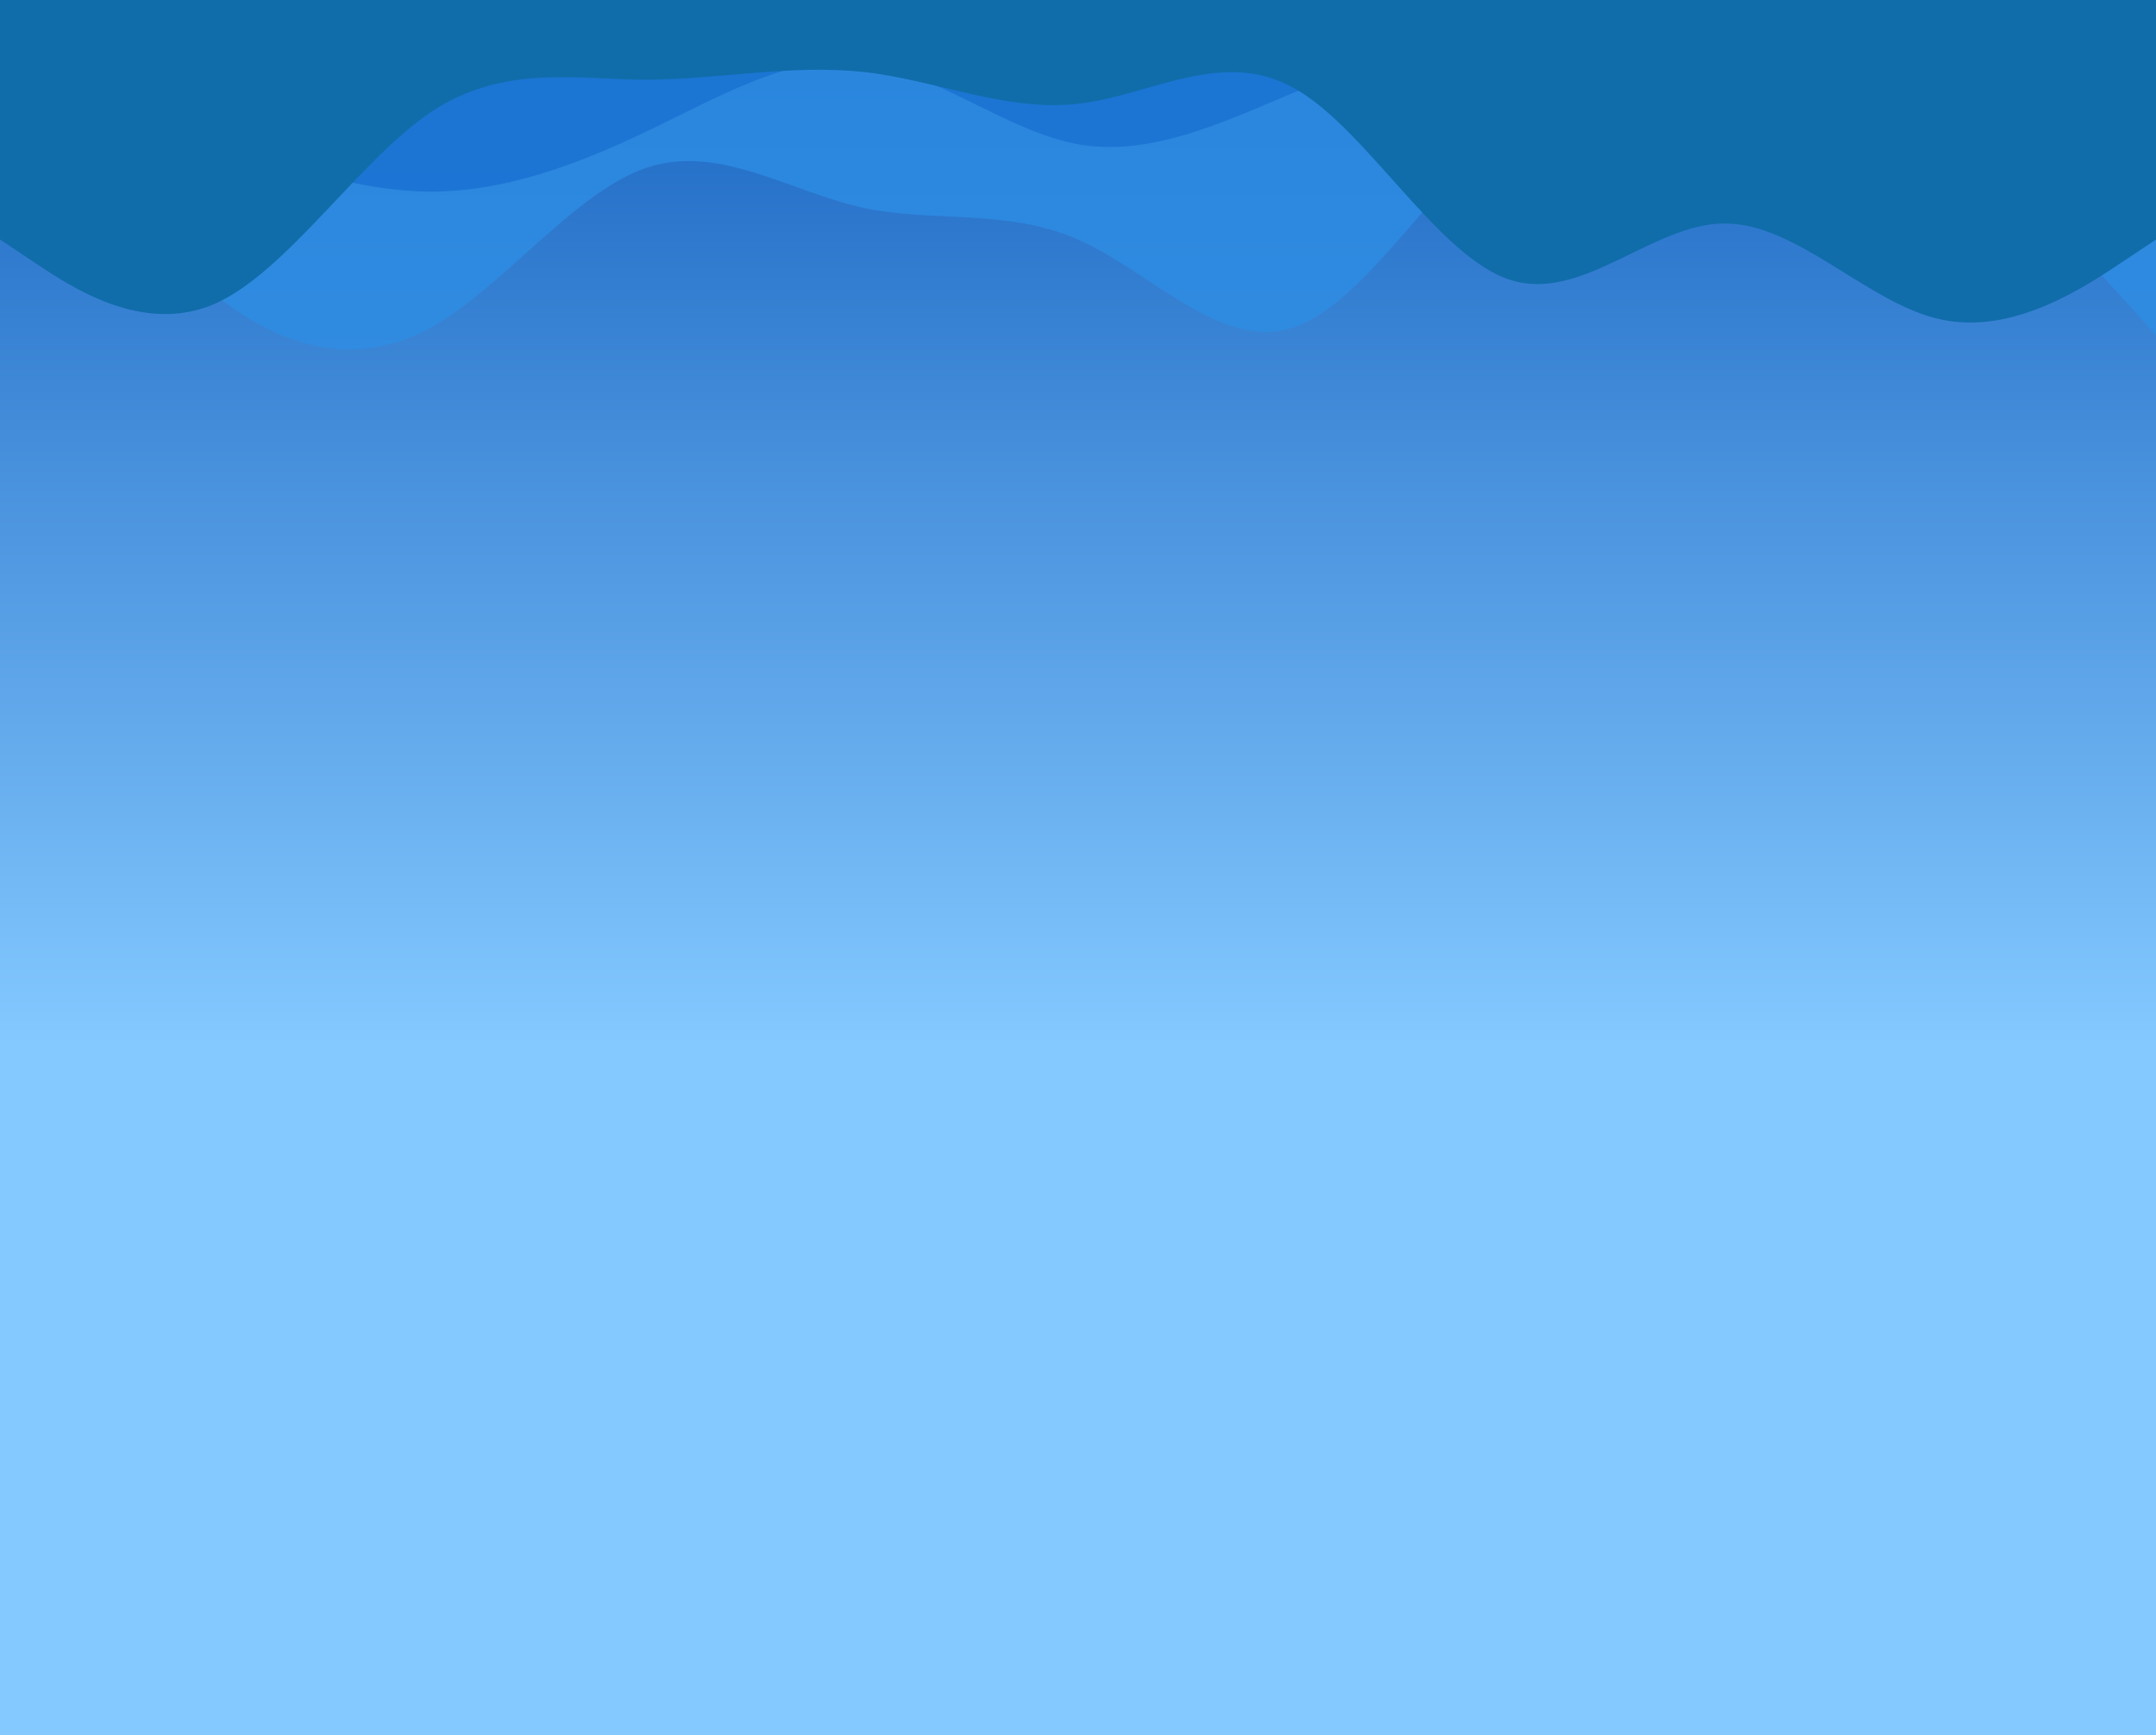<svg width="1440" height="1159" viewBox="0 0 1440 1159" fill="none" xmlns="http://www.w3.org/2000/svg">
<g clip-path="url(#clip0_7662_4348)">
<rect width="1440" height="1159" fill="url(#paint0_linear_7662_4348)"/>
<path d="M1440 224L1416 197.3C1392 171 1344 117 1296 96C1248 75 1200 85 1152 80C1104 75 1056 53 1008 85.3C960 117 912 203 864 218.7C816 235 768 181 720 160C672 139 624 149 576 138.7C528 128 480 96 432 112C384 128 336 192 288 218.7C240 245 192 235 144 197.3C96 160 48 96 24 64L0 32V4.57764e-05H24C48 4.57764e-05 96 4.57764e-05 144 4.57764e-05C192 4.57764e-05 240 4.57764e-05 288 4.57764e-05C336 4.57764e-05 384 4.57764e-05 432 4.57764e-05C480 4.57764e-05 528 4.57764e-05 576 4.57764e-05C624 4.57764e-05 672 4.57764e-05 720 4.57764e-05C768 4.57764e-05 816 4.57764e-05 864 4.57764e-05C912 4.57764e-05 960 4.57764e-05 1008 4.57764e-05C1056 4.57764e-05 1104 4.57764e-05 1152 4.57764e-05C1200 4.57764e-05 1248 4.57764e-05 1296 4.57764e-05C1344 4.57764e-05 1392 4.57764e-05 1416 4.57764e-05H1440V224Z" fill="#2D8DE3" fill-opacity="0.8"/>
<g clip-path="url(#clip1_7662_4348)">
<path d="M1440 128L1416 119.375C1392 110.75 1344 93.5 1296 96.357C1248 99.43 1200 122.07 1152 110.75C1104 99.43 1056 53.07 1008 38.893C960 24.5 912 41.75 864 61.857C816 82.18 768 104.82 720 96.357C672 87.57 624 47.68 576 41.75C528 35.82 480 64.93 432 87.732C384 110.75 336 128 288 128C240 128 192 110.75 144 96.357C96 82.18 48 70.32 24 64.768L0 59V-10H24C48 -10 96 -10 144 -10C192 -10 240 -10 288 -10C336 -10 384 -10 432 -10C480 -10 528 -10 576 -10C624 -10 672 -10 720 -10C768 -10 816 -10 864 -10C912 -10 960 -10 1008 -10C1056 -10 1104 -10 1152 -10C1200 -10 1248 -10 1296 -10C1344 -10 1392 -10 1416 -10H1440V128Z" fill="#1871D1" fill-opacity="0.8"/>
</g>
<g clip-path="url(#clip2_7662_4348)">
<path d="M1440 160L1416 176C1392 192 1344 224 1296 213.3C1248 203 1200 149 1152 149.3C1104 149 1056 203 1008 186.7C960 171 912 85 864 58.7C816 32 768 64 720 69.3C672 75 624 53 576 48C528 43 480 53 432 53.3C384 53 336 43 288 74.7C240 107 192 181 144 202.7C96 224 48 192 24 176L0 160V1.52588e-05H24C48 1.52588e-05 96 1.52588e-05 144 1.52588e-05C192 1.52588e-05 240 1.52588e-05 288 1.52588e-05C336 1.52588e-05 384 1.52588e-05 432 1.52588e-05C480 1.52588e-05 528 1.52588e-05 576 1.52588e-05C624 1.52588e-05 672 1.52588e-05 720 1.52588e-05C768 1.52588e-05 816 1.52588e-05 864 1.52588e-05C912 1.52588e-05 960 1.52588e-05 1008 1.52588e-05C1056 1.52588e-05 1104 1.52588e-05 1152 1.52588e-05C1200 1.52588e-05 1248 1.52588e-05 1296 1.52588e-05C1344 1.52588e-05 1392 1.52588e-05 1416 1.52588e-05H1440V160Z" fill="#106DAA"/>
</g>
</g>
<defs>
<linearGradient id="paint0_linear_7662_4348" x1="720" y1="0" x2="720" y2="724.5" gradientUnits="userSpaceOnUse">
<stop stop-color="#1662C0"/>
<stop offset="0.963" stop-color="#84C9FF"/>
</linearGradient>
<clipPath id="clip0_7662_4348">
<rect width="1440" height="1159" fill="white"/>
</clipPath>
<clipPath id="clip1_7662_4348">
<rect width="1440" height="320" fill="white" transform="translate(0 -10)"/>
</clipPath>
<clipPath id="clip2_7662_4348">
<rect width="1440" height="320" fill="white" transform="matrix(-1 0 0 -1 1440 320)"/>
</clipPath>
</defs>
</svg>
